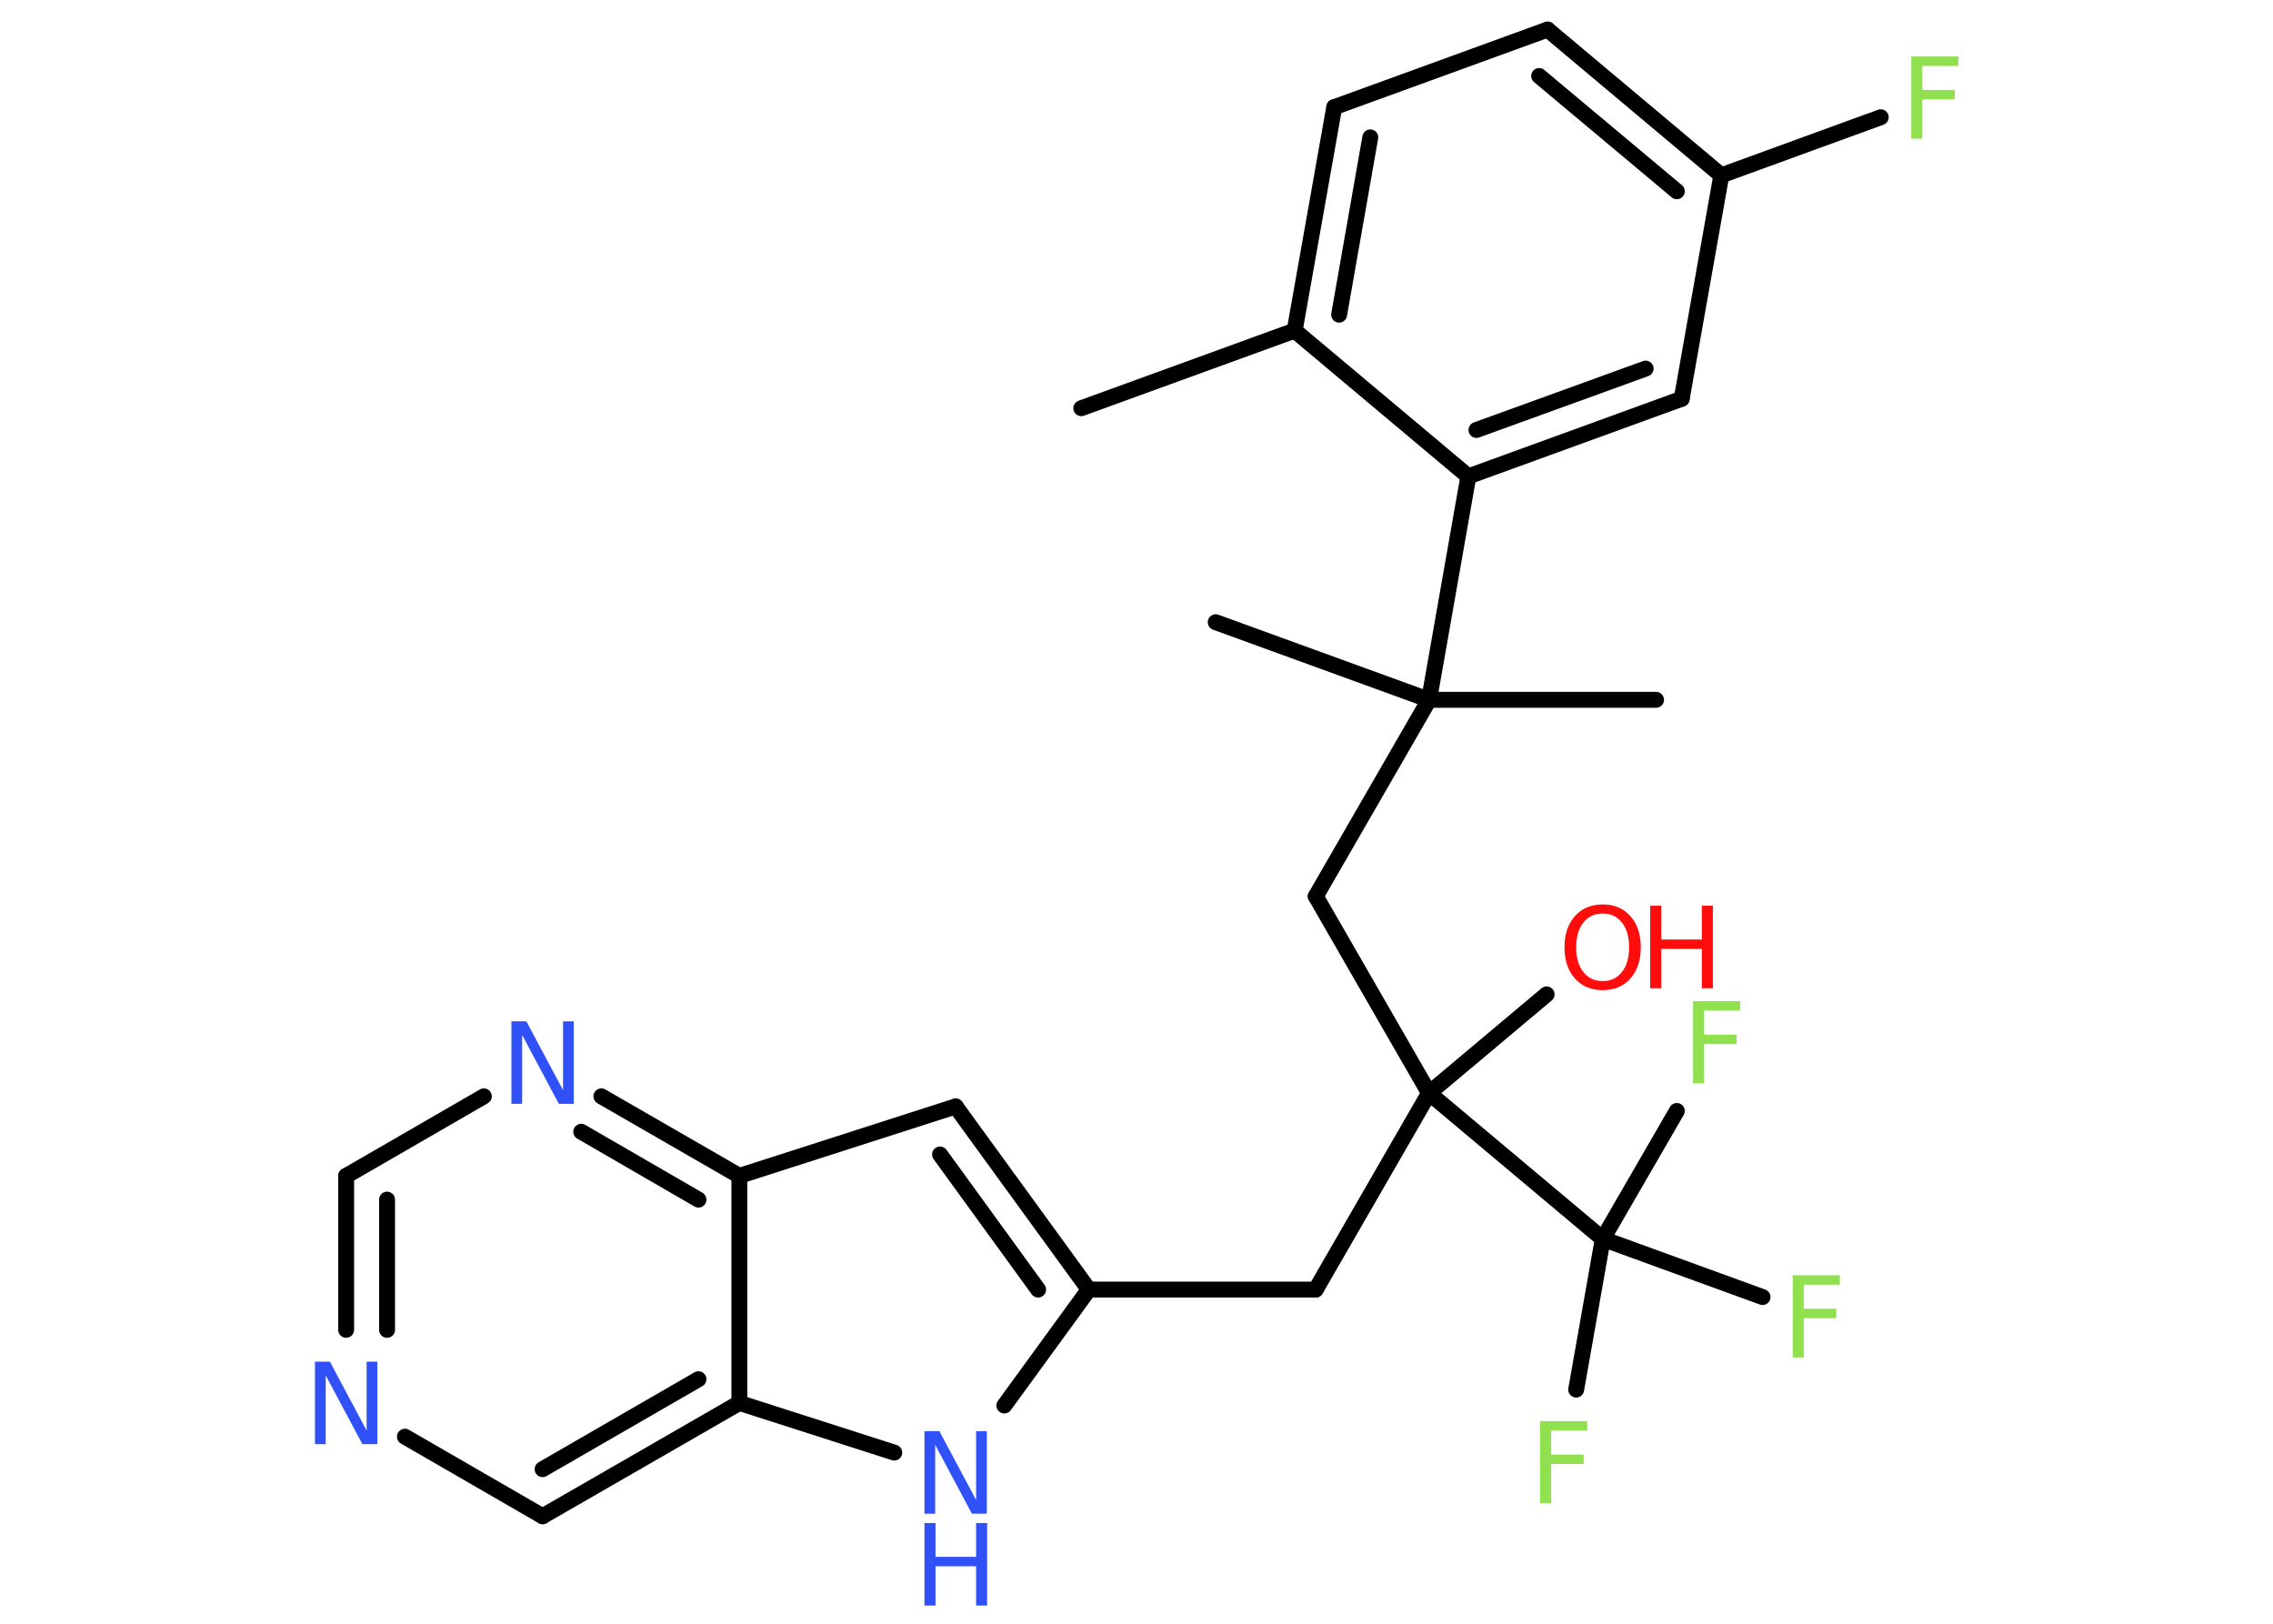 <?xml version='1.0' encoding='UTF-8'?>
<!DOCTYPE svg PUBLIC "-//W3C//DTD SVG 1.1//EN" "http://www.w3.org/Graphics/SVG/1.1/DTD/svg11.dtd">
<svg version='1.2' xmlns='http://www.w3.org/2000/svg' xmlns:xlink='http://www.w3.org/1999/xlink' width='70.0mm' height='50.0mm' viewBox='0 0 70.0 50.0'>
  <desc>Generated by the Chemistry Development Kit (http://github.com/cdk)</desc>
  <g stroke-linecap='round' stroke-linejoin='round' stroke='#000000' stroke-width='.49' fill='#90E050'>
    <rect x='.0' y='.0' width='70.0' height='50.0' fill='#FFFFFF' stroke='none'/>
    <g id='mol1' class='mol'>
      <line id='mol1bnd1' class='bond' x1='33.3' y1='12.57' x2='39.87' y2='10.18'/>
      <g id='mol1bnd2' class='bond'>
        <line x1='41.09' y1='3.3' x2='39.87' y2='10.18'/>
        <line x1='42.2' y1='4.23' x2='41.24' y2='9.69'/>
      </g>
      <line id='mol1bnd3' class='bond' x1='41.09' y1='3.3' x2='47.66' y2='.91'/>
      <g id='mol1bnd4' class='bond'>
        <line x1='53.01' y1='5.4' x2='47.66' y2='.91'/>
        <line x1='51.64' y1='5.89' x2='47.4' y2='2.34'/>
      </g>
      <line id='mol1bnd5' class='bond' x1='53.01' y1='5.4' x2='57.92' y2='3.61'/>
      <line id='mol1bnd6' class='bond' x1='53.01' y1='5.4' x2='51.79' y2='12.28'/>
      <g id='mol1bnd7' class='bond'>
        <line x1='45.22' y1='14.67' x2='51.79' y2='12.28'/>
        <line x1='45.47' y1='13.24' x2='50.68' y2='11.35'/>
      </g>
      <line id='mol1bnd8' class='bond' x1='39.87' y1='10.18' x2='45.22' y2='14.67'/>
      <line id='mol1bnd9' class='bond' x1='45.22' y1='14.67' x2='44.01' y2='21.55'/>
      <line id='mol1bnd10' class='bond' x1='44.01' y1='21.55' x2='51.0' y2='21.55'/>
      <line id='mol1bnd11' class='bond' x1='44.01' y1='21.55' x2='37.44' y2='19.16'/>
      <line id='mol1bnd12' class='bond' x1='44.01' y1='21.55' x2='40.52' y2='27.6'/>
      <line id='mol1bnd13' class='bond' x1='40.52' y1='27.6' x2='44.01' y2='33.66'/>
      <line id='mol1bnd14' class='bond' x1='44.01' y1='33.66' x2='47.63' y2='30.62'/>
      <line id='mol1bnd15' class='bond' x1='44.01' y1='33.66' x2='40.52' y2='39.71'/>
      <line id='mol1bnd16' class='bond' x1='40.52' y1='39.71' x2='33.53' y2='39.71'/>
      <g id='mol1bnd17' class='bond'>
        <line x1='33.53' y1='39.71' x2='29.43' y2='34.07'/>
        <line x1='31.97' y1='39.71' x2='28.95' y2='35.55'/>
      </g>
      <line id='mol1bnd18' class='bond' x1='29.43' y1='34.07' x2='22.77' y2='36.21'/>
      <g id='mol1bnd19' class='bond'>
        <line x1='22.77' y1='36.21' x2='18.52' y2='33.76'/>
        <line x1='21.51' y1='36.94' x2='17.9' y2='34.85'/>
      </g>
      <line id='mol1bnd20' class='bond' x1='14.9' y1='33.76' x2='10.66' y2='36.21'/>
      <g id='mol1bnd21' class='bond'>
        <line x1='10.66' y1='36.21' x2='10.66' y2='40.95'/>
        <line x1='11.92' y1='36.94' x2='11.92' y2='40.95'/>
      </g>
      <line id='mol1bnd22' class='bond' x1='12.47' y1='44.24' x2='16.71' y2='46.69'/>
      <g id='mol1bnd23' class='bond'>
        <line x1='16.71' y1='46.69' x2='22.77' y2='43.2'/>
        <line x1='16.71' y1='45.24' x2='21.51' y2='42.47'/>
      </g>
      <line id='mol1bnd24' class='bond' x1='22.77' y1='36.21' x2='22.77' y2='43.2'/>
      <line id='mol1bnd25' class='bond' x1='22.77' y1='43.2' x2='27.54' y2='44.73'/>
      <line id='mol1bnd26' class='bond' x1='33.53' y1='39.71' x2='30.93' y2='43.28'/>
      <line id='mol1bnd27' class='bond' x1='44.01' y1='33.66' x2='49.36' y2='38.15'/>
      <line id='mol1bnd28' class='bond' x1='49.36' y1='38.15' x2='48.54' y2='42.79'/>
      <line id='mol1bnd29' class='bond' x1='49.36' y1='38.15' x2='51.64' y2='34.21'/>
      <line id='mol1bnd30' class='bond' x1='49.36' y1='38.15' x2='54.28' y2='39.94'/>
      <path id='mol1atm6' class='atom' d='M58.85 1.74h1.46v.29h-1.11v.74h1.0v.29h-1.0v1.21h-.34v-2.54z' stroke='none'/>
      <g id='mol1atm14' class='atom'>
        <path d='M49.36 28.13q-.38 .0 -.6 .28q-.22 .28 -.22 .76q.0 .48 .22 .76q.22 .28 .6 .28q.37 .0 .59 -.28q.22 -.28 .22 -.76q.0 -.48 -.22 -.76q-.22 -.28 -.59 -.28zM49.36 27.85q.53 .0 .85 .36q.32 .36 .32 .96q.0 .6 -.32 .96q-.32 .36 -.85 .36q-.54 .0 -.86 -.36q-.32 -.36 -.32 -.96q.0 -.6 .32 -.96q.32 -.36 .86 -.36z' stroke='none' fill='#FF0D0D'/>
        <path d='M50.82 27.89h.34v1.04h1.25v-1.04h.34v2.54h-.34v-1.21h-1.25v1.21h-.34v-2.54z' stroke='none' fill='#FF0D0D'/>
      </g>
      <path id='mol1atm19' class='atom' d='M15.75 31.45h.46l1.13 2.12v-2.12h.33v2.54h-.46l-1.13 -2.12v2.12h-.33v-2.54z' stroke='none' fill='#3050F8'/>
      <path id='mol1atm21' class='atom' d='M9.7 41.93h.46l1.13 2.12v-2.12h.33v2.54h-.46l-1.13 -2.12v2.12h-.33v-2.54z' stroke='none' fill='#3050F8'/>
      <g id='mol1atm24' class='atom'>
        <path d='M28.47 44.07h.46l1.13 2.12v-2.12h.33v2.54h-.46l-1.13 -2.12v2.12h-.33v-2.54z' stroke='none' fill='#3050F8'/>
        <path d='M28.47 46.9h.34v1.04h1.25v-1.04h.34v2.54h-.34v-1.21h-1.25v1.21h-.34v-2.54z' stroke='none' fill='#3050F8'/>
      </g>
      <path id='mol1atm26' class='atom' d='M47.42 43.76h1.46v.29h-1.11v.74h1.0v.29h-1.0v1.21h-.34v-2.54z' stroke='none'/>
      <path id='mol1atm27' class='atom' d='M52.13 30.83h1.46v.29h-1.11v.74h1.0v.29h-1.0v1.21h-.34v-2.54z' stroke='none'/>
      <path id='mol1atm28' class='atom' d='M55.2 39.27h1.46v.29h-1.11v.74h1.0v.29h-1.0v1.21h-.34v-2.54z' stroke='none'/>
    </g>
  </g>
</svg>
